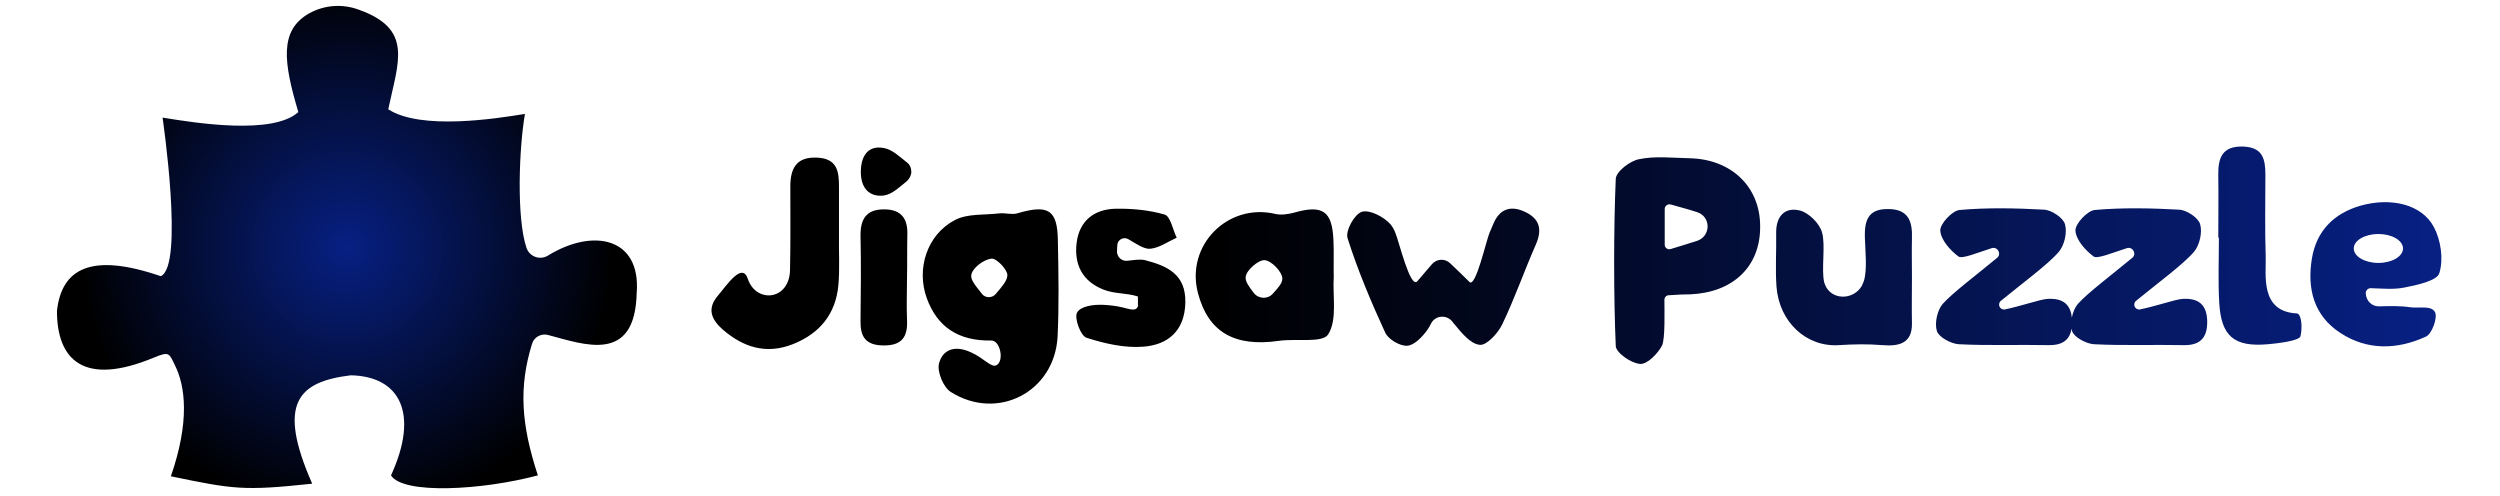 <?xml version="1.0" encoding="utf-8"?>
<!-- Generator: Adobe Illustrator 23.0.5, SVG Export Plug-In . SVG Version: 6.00 Build 0)  -->
<svg version="1.1" xmlns="http://www.w3.org/2000/svg" xmlns:xlink="http://www.w3.org/1999/xlink" x="0px" y="0px"
	 viewBox="0 0 812 161" style="enable-background:new 0 0 812 161;" xml:space="preserve">
<style type="text/css">
	.st0{fill:none;stroke:#000000;stroke-width:5;stroke-miterlimit:10;}
	.st1{fill:url(#SVGID_1_);}
	.st2{fill:url(#SVGID_2_);}
	.st3{fill:none;stroke:#000000;stroke-width:1.491;stroke-miterlimit:10;}
	.st4{fill:url(#SVGID_3_);}
	.st5{fill:url(#SVGID_4_);}
	.st6{fill:url(#SVGID_5_);}
</style>
<g id="Layer_1">
</g>
<g id="Layer_2">
	<g>
		<radialGradient id="SVGID_1_" cx="112.75" cy="80.337" r="86.652" gradientUnits="userSpaceOnUse">
			<stop  offset="0" style="stop-color:#072083"/>
			<stop  offset="1" style="stop-color:#000000"/>
		</radialGradient>
		<path class="st1" d="M52.8,38.2c11,1.8,35.8,5.7,44.1-1.8c-4.8-16.1-6.3-26.6,3.6-32.1c4.9-2.7,10.7-3.1,15.9-1.2
			c17.9,6.3,13,16.8,9.7,32.4c10.7,6.9,35.2,3,44.4,1.5c-1.9,11-2.8,33.6,0.5,43.5c1,2.9,4.4,4.1,7,2.5c14.6-9,30.2-5.9,28.8,12.1
			c-0.5,23.2-17,16.8-28.8,13.7c-2.2-0.6-4.6,0.7-5.2,2.9c-4.3,13.9-3.6,26,1.9,42.7c-17.9,4.8-43.8,6.3-47.7,0
			c9.2-20,3-32.2-13.1-32.5c-17,2.1-24.1,8.9-12.5,35.2c-22.4,2.4-25.6,1.8-45.9-2.4c6.2-17.9,4.7-29.3,1.3-36.1
			c-1.9-3.9-1.8-4.5-6.7-2.5c-23,9.6-31.6,0.7-31.6-15.1c1.5-13.7,11-19.1,33.7-11.3C59.9,86.5,52.8,38.2,52.8,38.2z"/>
	</g>
	<linearGradient id="SVGID_2_" gradientUnits="userSpaceOnUse" x1="231.119" y1="89.368" x2="793" y2="89.368">
		<stop  offset="0.288" style="stop-color:#000000"/>
		<stop  offset="1" style="stop-color:#072083"/>
	</linearGradient>
	<path class="st2" d="M323.7,118.6c2.5-1.4,1.2-8-1.7-8c-10.7,0.2-17.6-4.4-21-13.8c-3.4-9.4,0-20.5,9.1-25.3
		c4.1-2.2,9.6-1.6,14.5-2.2c1.9-0.2,4,0.5,5.8,0c10.1-3,13.1-1.2,13.2,9c0.2,10.4,0.4,20.8-0.1,31.1c-1,17.9-19.5,27.5-34.7,17.9
		c-2.4-1.5-4.5-6.6-3.8-9.3c1.2-4.4,5-6,10.3-3.6C319.6,116.3,322,119.6,323.7,118.6z M318.9,95.4c1.1,1.5,3.4,1.5,4.6,0
		c2.1-2.5,3.6-4.2,3.7-6c0-1.9-3.6-5.6-5.2-5.4c-2.5,0.3-6.1,3-6.5,5.2C315.1,90.8,316.8,92.7,318.9,95.4z M542,95.9
		c-0.8,0-1.4,0.7-1.4,1.5c0,3.2,0.3,12.8-0.8,14.9c-1.4,2.6-4.8,6.1-7.1,5.9c-2.9-0.2-7.8-3.6-7.9-5.8c-0.7-15.9-0.7-38.4,0-54.3
		c0.1-2.4,4.7-5.9,7.6-6.4c5.3-1.1,10.9-0.4,16.4-0.3c13.6,0.3,22.9,9.3,22.9,22.1c0.1,13-8.7,21.5-22.7,22.1
		C546.9,95.6,544.8,95.7,542,95.9z M540.7,67.9v11.6c0,1,1,1.7,1.9,1.4c3.2-1,6-1.8,8.7-2.7c4.5-1.6,4.4-7.9-0.1-9.3
		c-2.7-0.9-5.5-1.6-8.6-2.5C541.6,66.2,540.7,66.9,540.7,67.9z M453.2,75.6c-0.4-1.1-1-2.1-1.7-2.9c-2.1-2.3-6.7-4.7-9.2-3.9
		c-2.4,0.8-5.4,6.2-4.6,8.6c3.3,10.4,7.6,20.6,12.2,30.6c1,2.2,4.7,4.4,7.1,4.3c2.3-0.1,4.9-2.8,6.5-5c0.5-0.7,0.9-1.4,1.3-2.2
		c1.4-2.8,5.3-3,7.1-0.4c0.1,0.2,0.3,0.4,0.5,0.6c2.3,2.8,5.2,6.4,8.2,6.7c2.2,0.3,5.9-3.7,7.3-6.6c4.1-8.5,7.2-17.5,11-26.1
		c2.1-4.9,1.1-8.3-3.6-10.5c-4.7-2.2-8.3-0.9-10.3,4c-0.4,1-0.8,1.9-1.2,2.8c-1.1,2.6-4.5,17.9-6.5,16c-2.1-2.1-4.2-4.1-6.3-6.1
		c-1.7-1.6-4.3-1.5-5.9,0.3l-4.8,5.6C458,93.7,454.4,78.4,453.2,75.6z M433.2,89.9c-0.4,6.4,1.2,13.9-1.8,18.7
		c-1.8,2.9-10.5,1.3-16,2.1c-14.5,2.1-23-2.9-26.3-15.5c-4.1-15.5,9.7-29.4,25.2-25.7c1.8,0.4,4,0.1,5.9-0.4
		c9.4-2.7,12.5-0.6,12.9,8.9C433.3,81.9,433.1,85.9,433.2,89.9z M407.2,95.1c1.5,2,4.5,2.2,6.2,0.3c1.8-2,3.2-3.5,3.1-5
		c-0.1-2.2-3.6-5.8-5.8-5.9c-2-0.1-5.9,3.3-6.1,5.4C404.4,91.4,405.6,93,407.2,95.1z M674.9,98.7c-1.8,2.1-2.7,6.3-1.9,8.8
		c0.6,2,4.5,4.1,7,4.3c9.7,0.5,19.5,0.1,29.3,0.3c5.5,0.1,7.7-2.6,7.6-7.8c-0.1-5.4-2.9-7.6-8.2-7.2c-2.3,0.2-8.3,2.3-13.6,3.4
		c-1.6,0.3-2.6-1.7-1.3-2.8c6.7-5.5,15.3-11.8,18.8-15.9c1.8-2.1,2.8-6.3,2-9c-0.6-2.1-4.4-4.6-6.8-4.7c-9.1-0.5-18.4-0.7-27.4,0.1
		c-2.4,0.2-6.4,4.5-6.3,6.7c0.2,3,3.2,6.4,5.9,8.4c1.2,0.9,6.1-1.2,10.8-2.7c2-0.6,3.3,2,1.7,3.2C686.1,89.1,678,95.2,674.9,98.7z
		 M631,98.7c-1.8,2.1-2.7,6.3-1.9,8.8c0.6,2,4.5,4.1,7,4.3c9.7,0.5,19.5,0.1,29.3,0.3c5.5,0.1,7.7-2.6,7.6-7.8
		c-0.1-5.4-2.9-7.6-8.2-7.2c-2.3,0.2-8.3,2.3-13.6,3.4c-1.6,0.3-2.6-1.7-1.3-2.8c6.7-5.5,15.3-11.8,18.8-15.9c1.8-2.1,2.8-6.3,2-9
		c-0.6-2.1-4.4-4.6-6.8-4.7c-9.1-0.5-18.4-0.7-27.4,0.1c-2.4,0.2-6.4,4.5-6.3,6.7c0.2,3,3.2,6.4,5.9,8.4c1.2,0.9,6.1-1.2,10.8-2.7
		c2-0.6,3.3,2,1.7,3.2C642.2,89.1,634.1,95.2,631,98.7z M621,90.2c0-4.3-0.1-8.5,0-12.8c0.2-5.6-1.2-9.6-8-9.5c-6.4,0-7.4,4-7.3,9.1
		c0.1,4,0.9,10.9-0.4,14.5c-0.2,0.5-0.4,0.9-0.6,1.4c-2.9,4.8-10.1,4.6-12-0.6c-0.1-0.2-0.1-0.4-0.2-0.6c-1-4.3,0.5-12-0.7-16.2
		c-0.8-2.9-4.2-6.3-7.1-7.1c-5-1.3-7.9,1.9-7.8,7.3c0.1,5.8-0.3,11.6,0.1,17.4c0.9,11.6,9.8,19.7,20.3,19c4.7-0.3,9.4-0.4,14.1,0
		c5.9,0.5,9.7-0.9,9.6-7.1C620.9,100,621,95.1,621,90.2C621,90.2,621,90.2,621,90.2z M272.5,76.2c0-5.2,0-10.4,0-15.6
		c0-5-0.6-9.1-7.1-9.4c-6.6-0.3-8.6,3.3-8.7,9c0,9.2,0.1,18.3-0.1,27.5c-0.2,9.9-11,10.9-13.7,2.9c-1.8-5.5-6.6,1.7-9.7,5.4
		c-3.7,4.3-2.1,7.8,1.5,11c6.7,5.8,14.1,8.2,22.8,4.8c8.8-3.5,13.9-9.8,14.8-19.1C272.8,87.2,272.4,81.7,272.5,76.2
		C272.4,76.2,272.5,76.2,272.5,76.2z M369.7,99.1c-0.5,2.4-2.9,1.2-5.3,0.7c-2.1-0.5-4.2-0.7-6.3-0.8c-2.9-0.1-7.2,0.4-8.3,2.6
		c-0.9,1.8,1.2,7.5,3.1,8.1c5.9,1.9,12.4,3.4,18.5,2.9c7.9-0.6,13.4-5.1,13.6-14.3c0.2-9.2-5.8-11.9-13.1-13.8
		c-1.7-0.4-3.8,0-5.8,0.2c-1.8,0.2-3.4-1.3-3.3-3.2c0-0.6,0.1-1.3,0.1-1.9c0.1-1.8,2.1-2.8,3.6-1.9c2.4,1.4,5.1,3.3,7.1,3.1
		c3-0.3,5.7-2.3,8.6-3.6c-1.3-2.6-2-6.9-3.9-7.5c-5.1-1.5-10.7-2-16.1-1.9c-6.8,0.2-11.6,3.9-12.5,11c-0.9,7.2,1.9,12.6,8.8,15.3
		c3.6,1.4,7.4,1,11.1,2.2V99.1z M720.7,77.2c0,7-0.3,14,0.1,21c0.6,11,4.8,14.6,15.9,13.6c2.3-0.2,10.1-1,10.5-2.6
		c0.7-3,0.3-7.3-1.2-7.4c-12.1-0.6-9.9-12.7-10.1-18.5c-0.3-8.8-0.1-17.7-0.1-26.5c0-5.1-0.8-9-7.3-9.2c-6.9-0.2-8.1,3.9-8,9.4
		c0.1,6.7,0,13.4,0,20.1C720.6,77.2,720.6,77.2,720.7,77.2z M294.7,76.3c0.2-5.1-1.8-8.2-7.3-8.3c-6-0.1-8,3.1-7.9,8.7
		c0.2,9.1,0.1,18.3,0,27.5c-0.1,5.1,1.6,7.9,7.3,8c6.1,0.1,8.1-2.7,7.8-8.4c-0.2-4.6,0-9.1,0-13.7C294.7,85.4,294.6,80.9,294.7,76.3
		z M296,55.8c0-1.2-0.5-2.4-1.5-3.1c-2.4-1.9-4.7-4.1-7.3-4.6c-5-1-7.5,2.2-7.6,7.5c-0.1,5.4,2.7,8.5,7.5,7.9c2.7-0.4,5-2.7,7.5-4.7
		C295.4,58,296,56.9,296,55.8L296,55.8z M790.5,73.7c-3.9-7.3-13.8-9.7-23.8-6.9c-8.6,2.5-14.3,8.1-15.8,17.2
		c-1.6,9.7,0.6,18.5,9.2,24.1c8.8,5.8,18.6,5.5,27.9,1.2c1.9-0.9,3.8-6.1,2.9-7.9c-1.2-2.3-5.1-1.2-8-1.6c-3.3-0.5-6.7-0.4-10.1-0.3
		c-2.4,0.1-4.3-1.8-4.4-4.2v-0.1c0-0.9,0.7-1.6,1.6-1.6c3.7,0.1,7.4,0.5,10.9-0.2c4.1-0.8,10.7-2.2,11.4-4.7
		C793.7,84.2,792.8,78,790.5,73.7z M772.5,85.4c-4.4,0-8-2.1-8-4.7c0-2.6,3.6-4.7,8-4.7c4.4,0,8,2.1,8,4.7
		C780.5,83.3,776.9,85.4,772.5,85.4z"/>
</g>
</svg>
